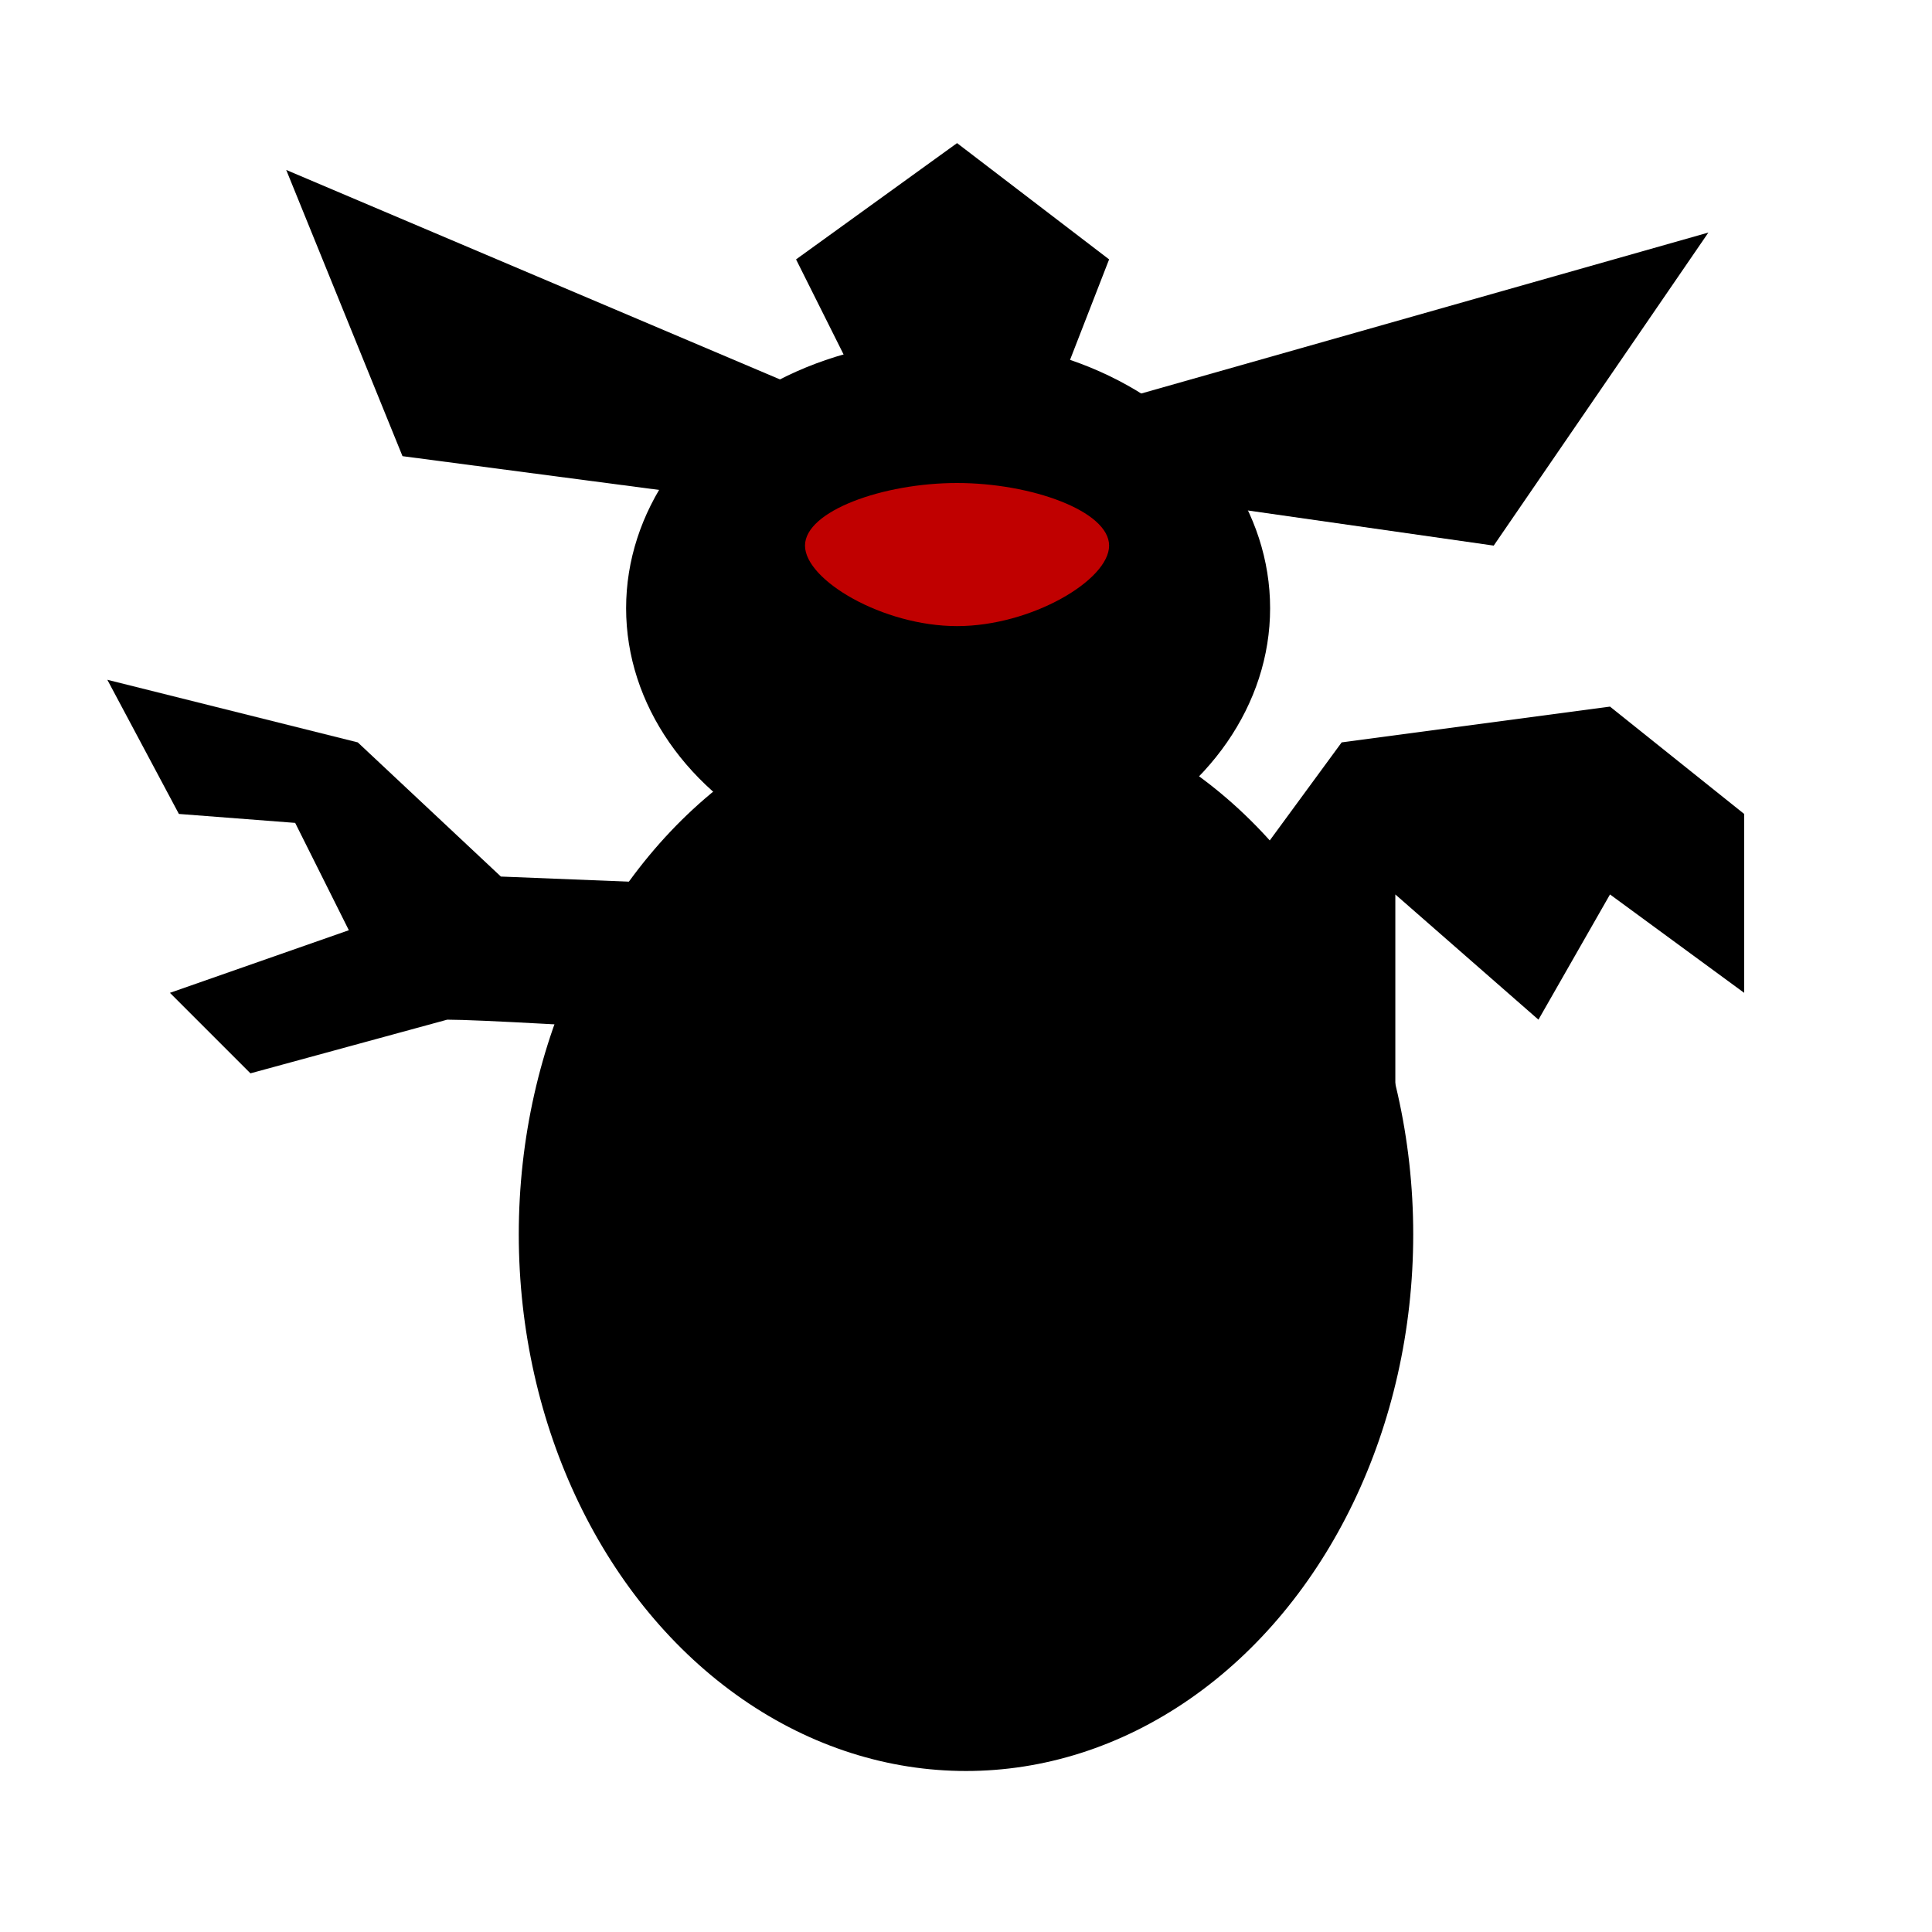 <svg viewBox="0 0 108 108" fill="none" xmlns="http://www.w3.org/2000/svg">
  <g filter="url(#filter0_f)">
    <g fill="black">
      <ellipse cx="54" cy="69" rx="25" ry="30"/>
      <ellipse cx="53" cy="34" rx="18" ry="15"/>
      <path d="M41.5 28H66L83.5 30.5L95.5 13L58.5 23.5L62 14.5L53.5 8L44.5 14.5L49 23.5L16 9.5L22.5 25.5L41.5 28Z"/>
      <path d="M28 49L53 50L69.5 49L75 41.5L90 39.5L97.5 45.5V55.5L90 50L86 57L78 50V62L53 58.5C50.333 58.5 28.532 57 25 57L14 60L9.5 55.5L19.5 52L16.5 46L10 45.5L6 38L20 41.5L28 49Z"/>
    </g>
    <path d="M62 30.5C62 32.433 57.642 35 53.5 35C49.358 35 45 32.433 45 30.5C45 28.567 49.358 27 53.5 27C57.642 27 62 28.567 62 30.5Z" fill="#C00000"/>
  </g>
  <defs>
    <filter id="filter0_f" filterUnits="userSpaceOnUse" color-interpolation-filters="sRGB">
      <feFlood flood-opacity="0" result="BackgroundImageFix"/>
      <feBlend mode="normal" in="SourceGraphic" in2="BackgroundImageFix" result="shape"/>
      <feGaussianBlur stdDeviation="2" result="effect1_foregroundBlur"/>
    </filter>
  </defs>
</svg>
